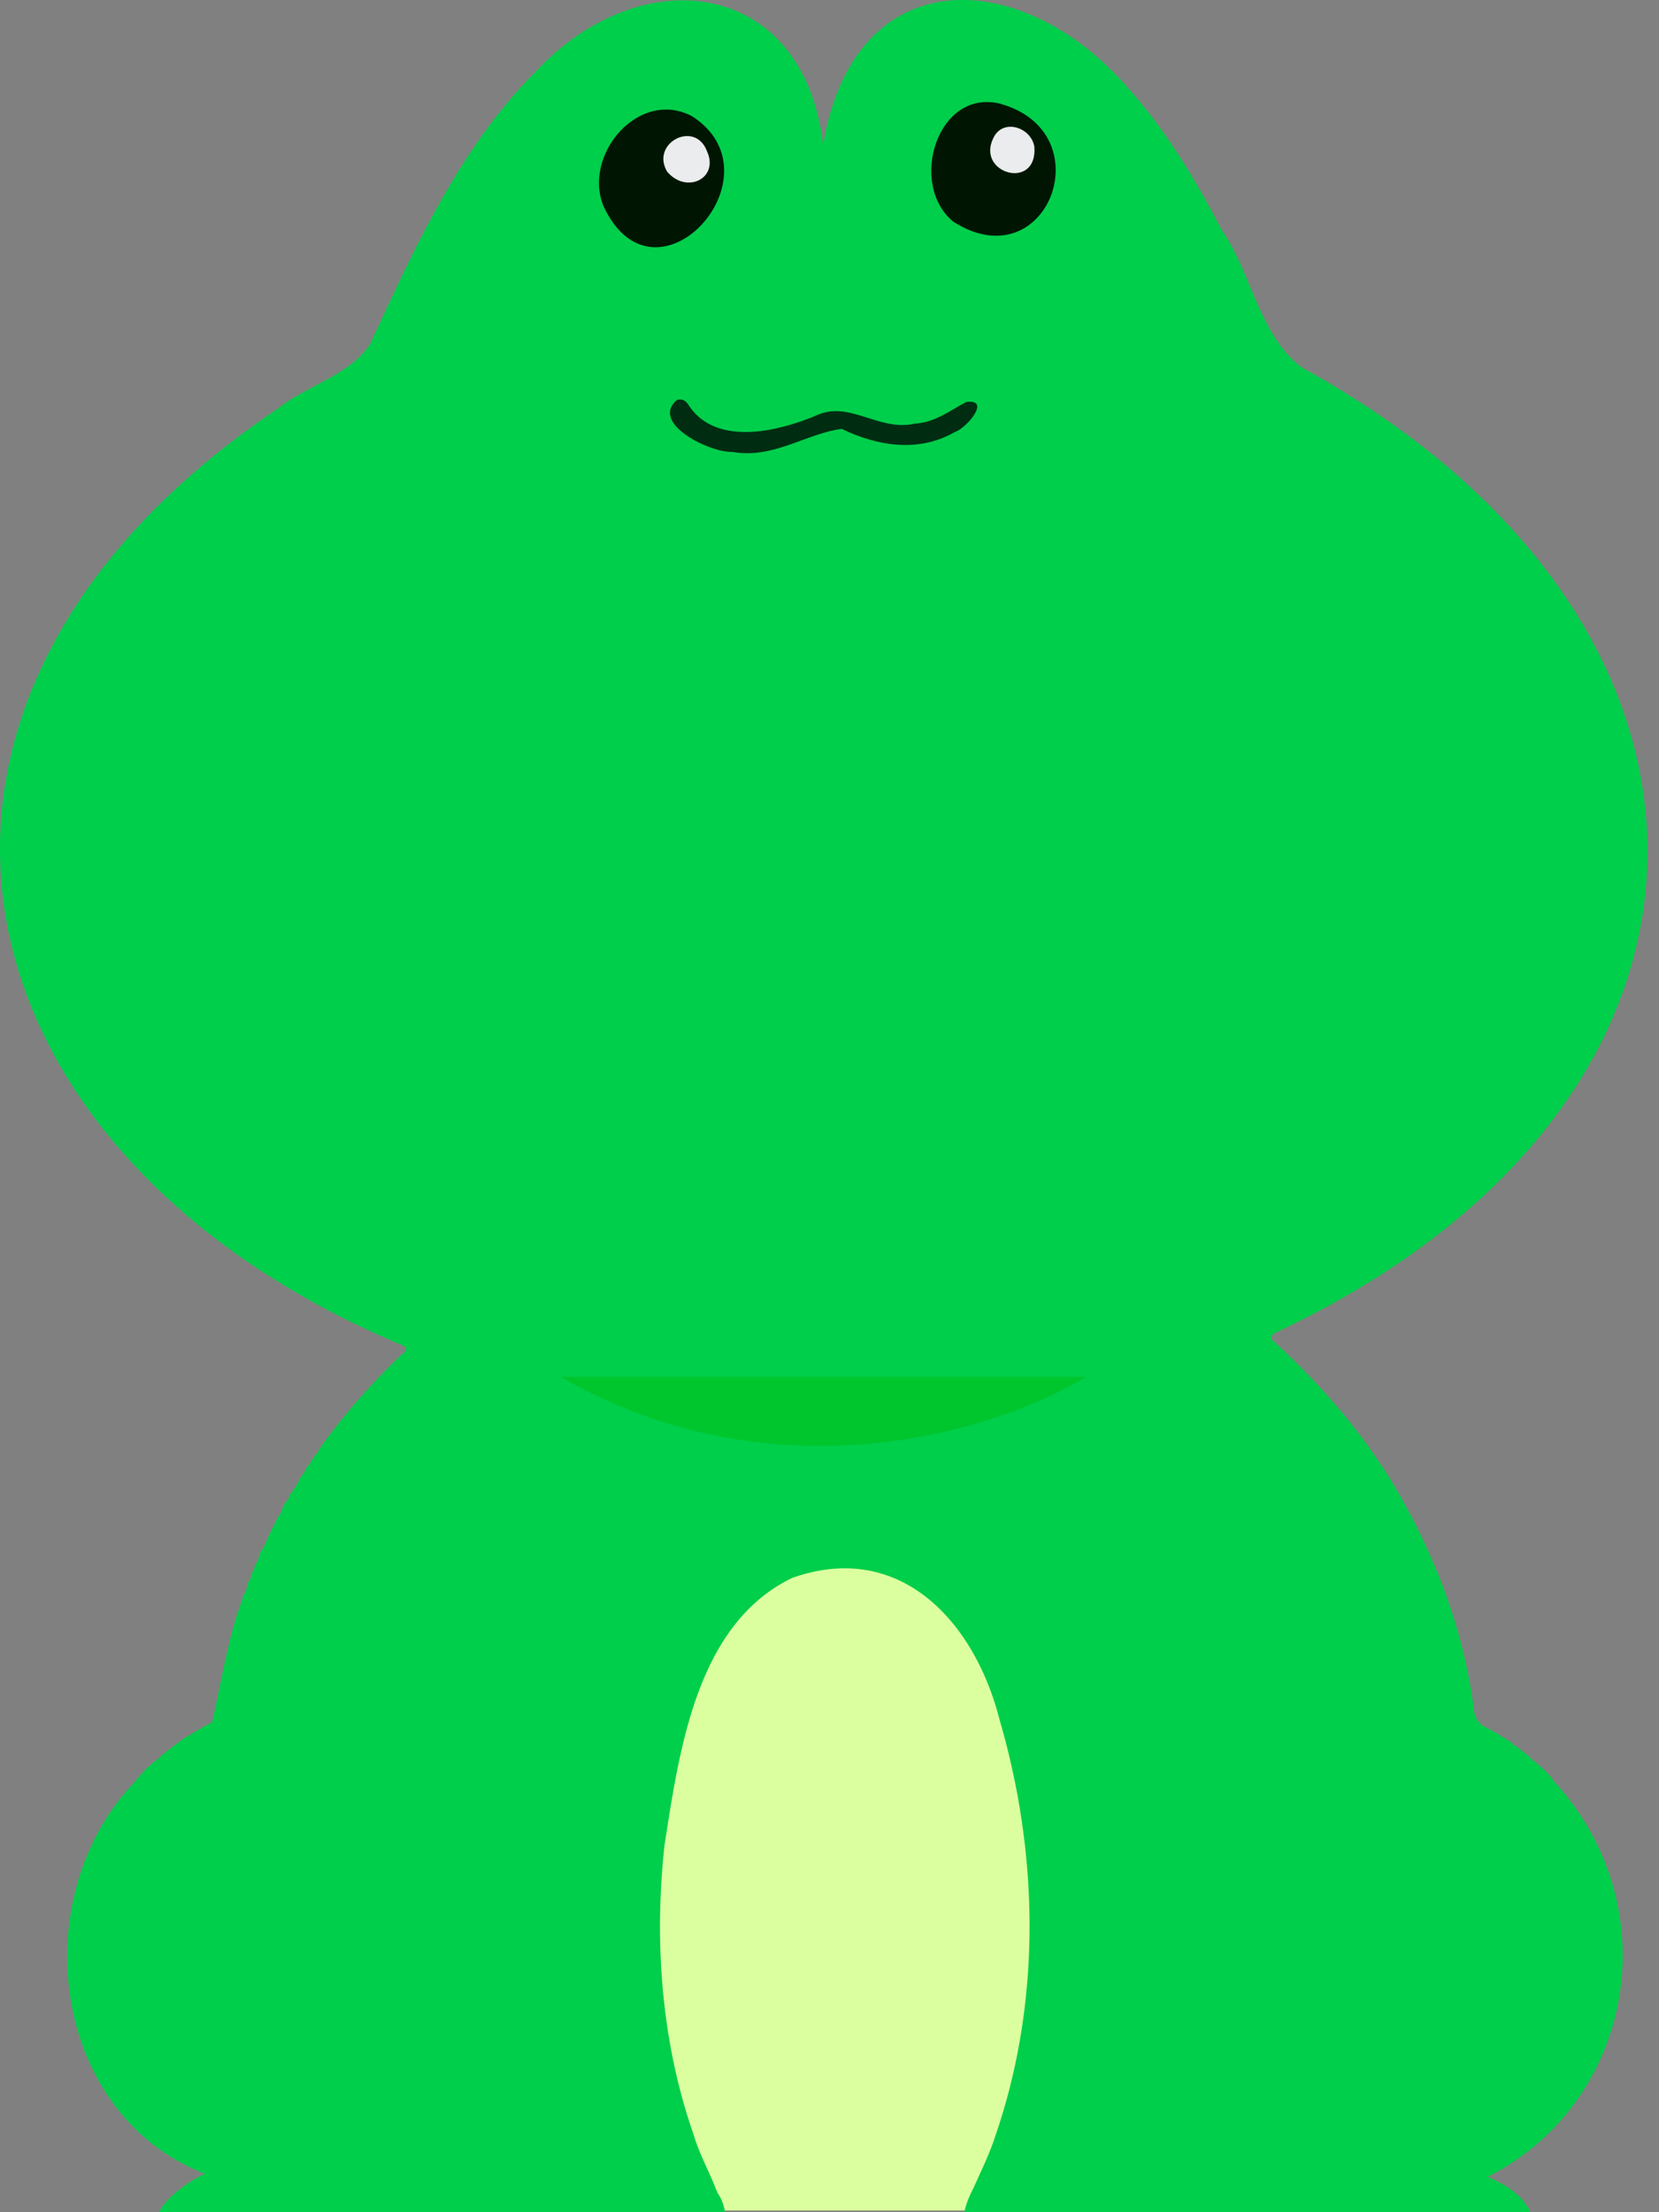 <svg width="90" height="120" fill="none" xmlns="http://www.w3.org/2000/svg"><rect width="100%" height="100%" fill="#808080" stroke="none"/><path d="M54.605 119.907H37.342l7.88-5.817 9.383 5.817Z" fill="#DBFF9E"/><path d="M55.04 119.719c-1.044-.082-2.077-.174-3.116-.261-.935-.077-1.864-.164-2.799-.213-2.52-.13-5.045-.072-7.565.02-1.496.053-2.997.116-4.518.439-.616-1.038-1.074-2.121-1.536-3.203-1.218-2.851-1.899-5.847-2.37-8.881-.3-1.919-.413-3.856-.468-5.799-.154-5.503.716-10.862 2.331-16.12.497-1.613 1.277-3.12 2.083-4.662.03-.044.025-.048.03-.048.159-.15.243-.344.352-.566.03-.029.025-.038.03-.038.09-.092.145-.198.224-.329.025-.024.025-.034.03-.034.084-.082.139-.183.224-.314.03-.029.03-.048.04-.048.02-.024.034-.049.079-.097.03-.024.03-.034.03-.034.09-.077.139-.174.228-.3.035-.028.035-.052.045-.057.02-.03.03-.053.07-.092.034-.02.03-.034.04-.034.024-.024.034-.043.084-.092.03-.024.03-.034.035-.034.025-.019.04-.043.09-.091.029-.03.029-.034.029-.034a2.28 2.28 0 0 0 .358-.401c.035-.024.054-.063.1-.097.044-.034.069-.082.118-.116.05-.039.075-.087.125-.12.05-.034.08-.088.124-.112.104-.087.164-.15.268-.227.125-.111.264-.126.378-.237.025-.024.025-.029.03-.029a.786.786 0 0 0 .094-.091c.03-.03.03-.034.03-.034.02-.02.045-.039.095-.087.03-.03.03-.034.03-.034.02-.02.04-.039.094-.082.035-.024.035-.034.045-.034.02-.02.03-.044.084-.073 1.049-.744 2.252-.893 3.45-1.058 1.536-.208 3.072-.232 4.598.078 2.266.459 3.807 1.908 5.144 3.614.631.807 1.153 1.681 1.625 2.638.03.058.05.073.075.121.02.053.03.077.055.13.03.049.044.063.07.112.014.053.03.077.054.135.03.048.05.063.07.106.014.058.024.082.05.145.034.049.054.058.064.102.005.058.02.082.05.154.06.073.084.111.099.203.02.063.03.082.05.14.03.049.044.063.064.111.015.058.025.083.045.15.055.073.08.116.09.208.02.063.03.082.05.145.029.048.044.063.059.111.01.058.025.087.045.15.054.072.084.111.089.203.015.063.025.087.045.15a.42.42 0 0 1 .084.212c.015.063.025.087.045.15.05.077.07.126.085.218.02.062.024.087.044.15.05.077.07.12.08.217.015.063.025.087.044.154.14.493.269.947.428 1.44.035.092.05.145.07.242.164.831.382 1.609.566 2.435.03.092.045.15.06.242.194 1.02.407 1.995.586 3.025.02.101.03.16.04.26-.005.223.045.392.085.605.02.091.025.15.034.25.065.697.14 1.354.22 2.054.019.14.029.237.034.382-.01.58.094 1.112.09 1.691.02.218.03.397.03.624.029.942.01 1.836.004 2.778l-.015.628c-.045.624-.11 1.194-.11 1.812-.004.107-.004.165-.014.266-.045.377-.11.705-.11 1.078a4.64 4.64 0 0 1-.02.26c-.133.571-.133 1.112-.233 1.687l-.025.261c-.129.41-.119.797-.218 1.208-.01.096-.015.154-.03.251-.154.532-.219 1.034-.348 1.57-.015.097-.02.15-.04.242-.144.411-.224.797-.333 1.218-.015.096-.02.149-.045.241-.203.624-.402 1.203-.581 1.827-.015.096-.03.154-.065.251-.01.063-.005.082-.03.121-.035.043-.04.063-.06.125-.208.392-.317.774-.447 1.194-.035.058-.04.082-.064.14-.09.164-.15.3-.19.474a.614.614 0 0 0-.069.14c-.02.058-.02.082-.05.121-.034.043-.04.067-.064.12-.14.237-.264.44-.323.711-.035.053-.045.082-.075.145-.02.058-.02.082-.044.12-.04.044-.045.068-.075.126-.02.058-.02.077-.05.121-.035.043-.04.067-.064.121a1.508 1.508 0 0 0-.194.473.652.652 0 0 0-.06.135c-.094.165-.154.3-.189.479 0 .029-.005.048-.01.053Z" fill="#DBFF9E"/><path d="M21.918 73.01c.233.247 0 .356-.124.468a36.504 36.504 0 0 0-4.323 4.902c-.045.022-.06.15-.105.18-.083.064-.094.236-.192.278a.802.802 0 0 1-.086.105c-.09.075-.105.221-.191.285-.045.056-.045.158-.102.184-.018.019-.067.09-.086.101-.135.128-.158.364-.289.47l-.086.104c-.045.027-.056.154-.102.184-.04.05-.045.162-.1.184-.046.11-.099.233-.185.29-.041.048-.045.16-.101.183-.011.015-.068.09-.086.105-.087.094-.083.312-.196.372-.018.022-.075.082-.082.105-.049.022-.06.154-.098.188-.086.172-.139.431-.289.562-.041.05-.045.158-.094.188-.04.045-.045.161-.093.188-.042.045-.045.161-.094.187-.072.094-.12.286-.188.38-.037.044-.045.16-.094.19-.086.29-.232.519-.371.763-.12.18-.113.514-.285.66-.094.124-.057.376-.192.473-.086.128-.052.375-.188.473-.108.233-.1.567-.28.758-.076.056-.023.229-.098.282-.072.056-.02.228-.098.28-.071.061-.019.234-.094.286-.63 1.952-.972 4.098-1.418 6.054-.203.127-.492.225-.668.371-.046.041-.147.064-.188.101-.086.064-.218.117-.29.184a4.41 4.41 0 0 0-.847.57 2.321 2.321 0 0 0-.38.286 5.446 5.446 0 0 0-.57.473c-.015.019-.067.09-.097.086a5.44 5.44 0 0 0-1.134 1.141c-5.99 6.181-4.642 17.996 3.768 21.276-1.175.596-2.083 1.343-2.48 2.09h30.71a2.498 2.498 0 0 0-.42-1.073c-.395-1.059-.965-2.046-1.284-3.134-1.749-5.01-2.15-10.444-1.58-15.691.803-5.134 1.726-11.998 6.928-14.509 5.858-2.075 9.904 2.383 11.251 7.697 2.14 7.322 2.27 15.324-.229 22.567-.307.964-.758 1.869-1.17 2.792-.222.435-.428.897-.511 1.351H83.02c-.3-.709-1.058-1.407-2.323-1.914 7.866-3.967 9.919-14.554 3.614-21.452-.32-.454-.72-.814-1.134-1.14-.022-.012-.093-.064-.1-.09-.162-.18-.399-.327-.571-.474-.09-.124-.278-.187-.38-.285-.247-.251-.581-.386-.848-.57-.075-.087-.229-.11-.288-.184-.05-.041-.162-.045-.184-.098-.586-.221-.834-.608-.864-1.205-.499-3.726-1.756-7.329-3.539-10.635-1.839-3.48-4.376-6.512-7.27-9.165-.352-.248-.067-.447.211-.567 26.36-12.463 26.612-38.359 1.287-52.282-2.33-1.745-2.728-5.134-4.368-7.49-1.426-2.74-3.025-5.401-5.097-7.71-5.865-6.713-14.857-6.83-16.512 3.127-1.066-9.041-9.833-10.088-15.515-4.06-4.159 4.131-6.628 9.592-9.056 14.846-1.11 1.711-3.438 2.248-5.01 3.512-23.587 15.842-18.116 40.446 6.853 50.85l-.008-.005Z" fill="#00CF4B"/><path d="M37.526 6.294c4.995 3.175-1.951 10.88-4.773 4.92-1.175-2.785 1.88-6.421 4.773-4.92ZM51.694 12.009c-2.42-2.023-.856-7.202 2.548-6.388 5.67 1.561 2.548 9.683-2.548 6.388Z" fill="#001602"/><path d="M49.626 22.98c1.104-.061 1.888-.703 2.8-1.176 1.389-.172-.034 1.464-.646 1.64-1.944 1.119-4.195.755-6.117-.18-1.925.248-3.73 1.652-5.937 1.25-1.148.064-4.496-1.539-3.006-2.815.349-.105.544.094.71.387 1.504 2.109 4.762 1.317 6.777.484 1.843-.92 3.441.863 5.423.41h-.004Z" fill="#002D12"/><path d="M36.198 9.319c-.935-1.554 1.505-2.838 2.154-1.119.676 1.464-1.096 2.353-2.154 1.119ZM56.114 7.963c.18 2.402-3.193 1.456-2.221-.484.514-1.077 2.045-.582 2.221.484Z" fill="#EBECED"/><path d="M45.169 74.684h-14.77c11.816 6.797 23.938 2.832 28.522 0H45.169Z" fill="#00C62E"/></svg>